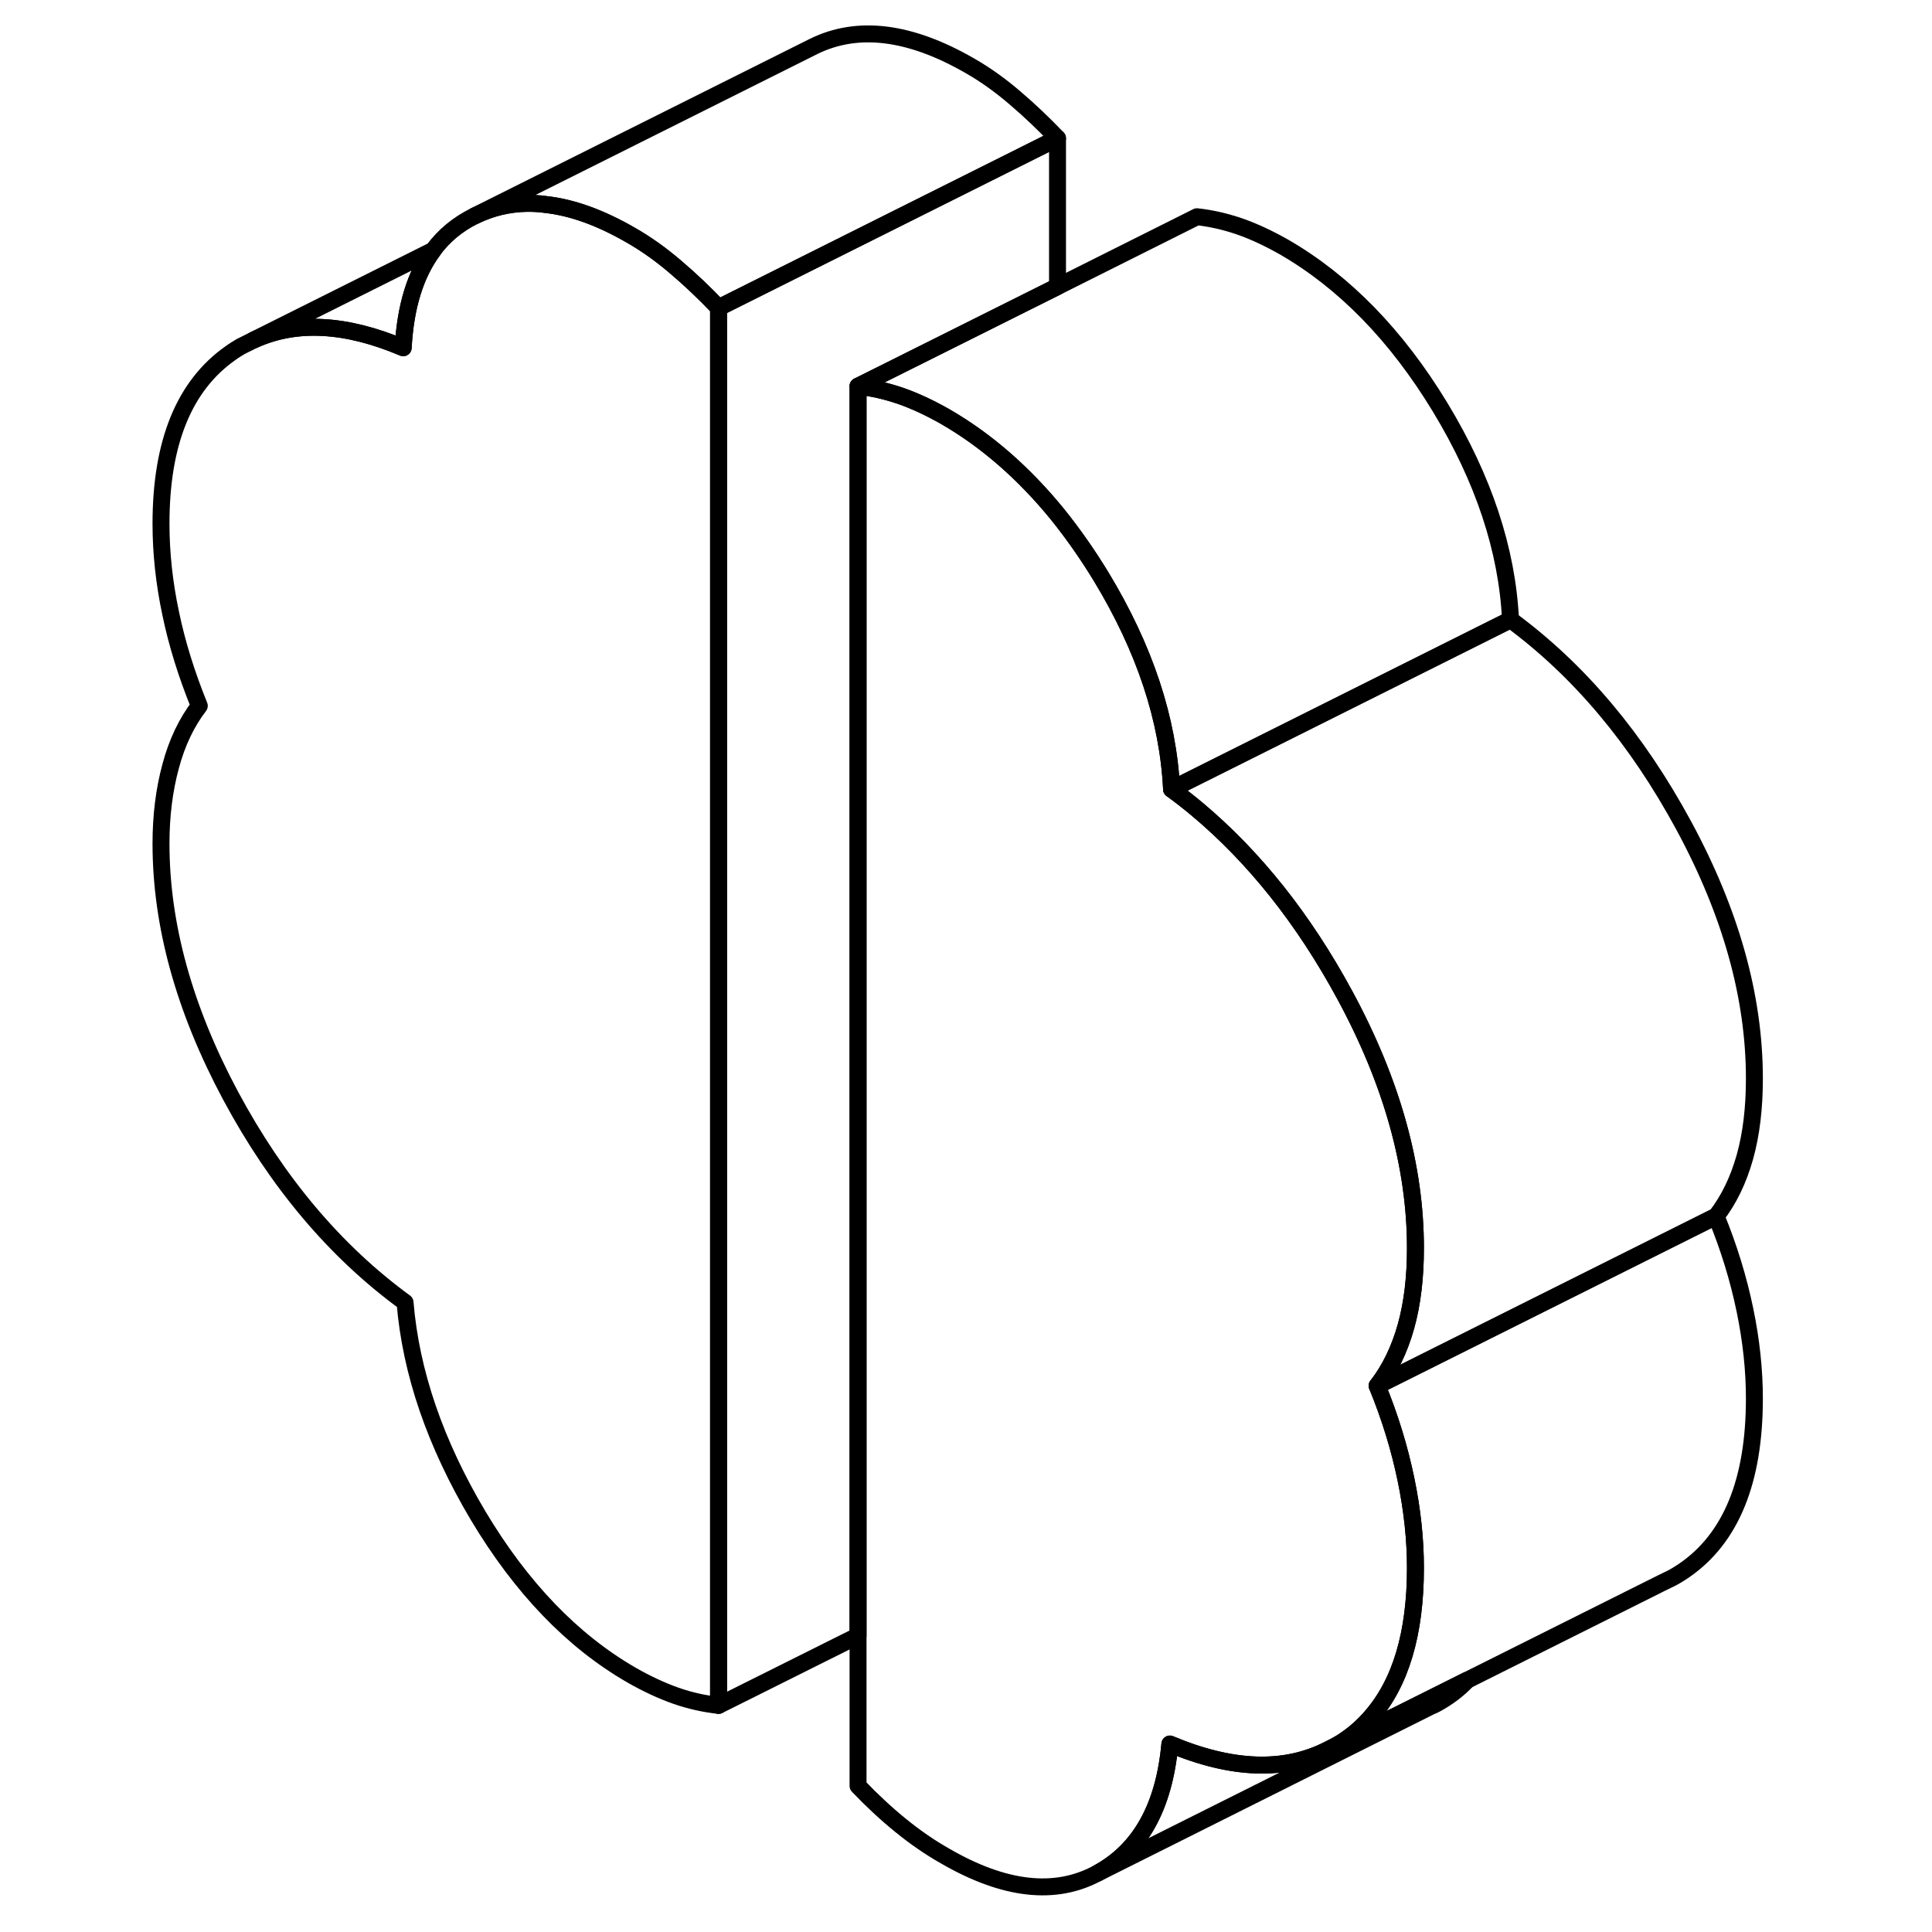 <svg width="24" height="24" viewBox="0 0 99 114" fill="none" xmlns="http://www.w3.org/2000/svg" stroke-width="1px" stroke-linecap="round" stroke-linejoin="round">
    <path d="M54.9 8.159L34.9 18.159C34.08 17.299 33.24 16.499 32.38 15.769C31.53 15.039 30.65 14.409 29.76 13.899C27.95 12.849 26.27 12.239 24.71 12.069C24.33 12.009 23.95 11.999 23.59 11.999C22.49 12.019 21.47 12.269 20.51 12.739L40.51 2.739C43.11 1.459 46.2 1.839 49.76 3.899C50.65 4.409 51.53 5.039 52.38 5.769C53.24 6.499 54.08 7.299 54.9 8.159Z" stroke="currentColor" stroke-linejoin="round"/>
    <path d="M34.9 18.159V100.629C34.08 100.539 33.24 100.359 32.38 100.059C31.53 99.759 30.65 99.349 29.76 98.839C26.26 96.819 23.25 93.679 20.71 89.429C18.18 85.169 16.74 80.979 16.4 76.849C12.28 73.839 8.86 69.779 6.11 64.659C3.37 59.539 2 54.579 2 49.779C2 48.129 2.19 46.609 2.57 45.209C2.94 43.819 3.51 42.629 4.26 41.649C3.51 39.799 2.94 37.979 2.57 36.189C2.19 34.399 2 32.629 2 30.899C2 26.109 3.37 22.749 6.11 20.829C6.3 20.689 6.5 20.569 6.7 20.449L7.48 20.059C9.96 18.929 12.9 19.079 16.29 20.519C16.42 18.099 17.01 16.179 18.06 14.769C18.7 13.899 19.52 13.229 20.51 12.739C21.47 12.269 22.49 12.019 23.59 11.999C23.95 11.999 24.33 12.009 24.71 12.069C26.27 12.239 27.95 12.849 29.76 13.899C30.65 14.409 31.53 15.039 32.38 15.769C33.24 16.499 34.08 17.299 34.9 18.159Z" stroke="currentColor" stroke-linejoin="round"/>
    <path d="M54.9 8.159V16.909L43.13 22.789V96.519L34.9 100.629V18.159L54.9 8.159Z" stroke="currentColor" stroke-linejoin="round"/>
    <path d="M75.46 87.289C75.84 89.119 76.02 90.869 76.02 92.519C76.02 96.379 75.15 99.309 73.4 101.309C72.95 101.829 72.44 102.289 71.86 102.679C71.7 102.789 71.54 102.889 71.38 102.979L70.89 103.229C68.3 104.559 65.19 104.449 61.53 102.909C61.19 106.639 59.76 109.179 57.26 110.529C54.76 111.879 51.76 111.539 48.27 109.519C47.37 109.009 46.5 108.409 45.64 107.709C44.79 107.019 43.95 106.239 43.13 105.379V22.789C43.95 22.879 44.79 23.069 45.64 23.359C46.5 23.659 47.37 24.069 48.27 24.579C50.71 25.989 52.92 27.919 54.9 30.349C55.8 31.469 56.66 32.689 57.47 34.019C60.04 38.259 61.43 42.439 61.63 46.569C62.14 46.939 62.64 47.329 63.13 47.739C66.52 50.579 69.43 54.239 71.86 58.729C74.64 63.869 76.02 68.839 76.02 73.639C76.02 75.369 75.84 76.909 75.46 78.269C75.08 79.619 74.52 80.789 73.76 81.769C74.52 83.619 75.08 85.459 75.46 87.289Z" stroke="currentColor" stroke-linejoin="round"/>
    <path d="M79.07 99.149C78.55 99.699 77.94 100.159 77.26 100.529C77.15 100.589 77.03 100.649 76.92 100.689L76.66 100.819L57.26 110.529C59.76 109.179 61.19 106.639 61.53 102.909C65.19 104.449 68.3 104.559 70.89 103.229L71.38 102.979L74.75 101.299H74.76L79.07 99.149Z" stroke="currentColor" stroke-linejoin="round"/>
    <path d="M96.02 82.519C96.02 87.389 94.64 90.779 91.86 92.679C91.55 92.889 91.24 93.079 90.91 93.229L90.54 93.409L79.08 99.139H79.07L74.76 101.299H74.75L71.38 102.979C71.54 102.889 71.7 102.789 71.86 102.679C72.44 102.289 72.95 101.829 73.4 101.309C75.15 99.309 76.02 96.379 76.02 92.519C76.02 90.869 75.84 89.119 75.46 87.289C75.08 85.459 74.52 83.619 73.76 81.769L93.76 71.769C94.52 73.619 95.08 75.459 95.46 77.289C95.84 79.119 96.02 80.869 96.02 82.519Z" stroke="currentColor" stroke-linejoin="round"/>
    <path d="M96.02 63.639C96.02 65.369 95.84 66.909 95.46 68.269C95.08 69.619 94.52 70.789 93.76 71.769L73.76 81.769C74.52 80.789 75.08 79.619 75.46 78.269C75.84 76.909 76.02 75.369 76.02 73.639C76.02 68.839 74.64 63.869 71.86 58.729C69.43 54.239 66.52 50.579 63.13 47.739C62.64 47.329 62.14 46.939 61.63 46.569L81.63 36.569C85.67 39.539 89.08 43.589 91.86 48.729C94.64 53.869 96.02 58.839 96.02 63.639Z" stroke="currentColor" stroke-linejoin="round"/>
    <path d="M81.63 36.569L61.63 46.569C61.43 42.439 60.04 38.259 57.47 34.019C56.66 32.689 55.8 31.469 54.9 30.349C52.92 27.919 50.71 25.989 48.27 24.579C47.37 24.069 46.5 23.659 45.64 23.359C44.79 23.069 43.95 22.879 43.13 22.789L54.9 16.909L63.13 12.789C63.95 12.879 64.79 13.069 65.64 13.359C66.5 13.659 67.37 14.069 68.27 14.579C71.83 16.639 74.9 19.789 77.47 24.019C80.04 28.259 81.43 32.439 81.63 36.569Z" stroke="currentColor" stroke-linejoin="round"/>
    <path d="M18.061 14.769C17.011 16.179 16.421 18.099 16.291 20.519C12.9 19.079 9.96 18.929 7.48 20.059L18.061 14.769Z" stroke="currentColor" stroke-linejoin="round"/>
</svg>